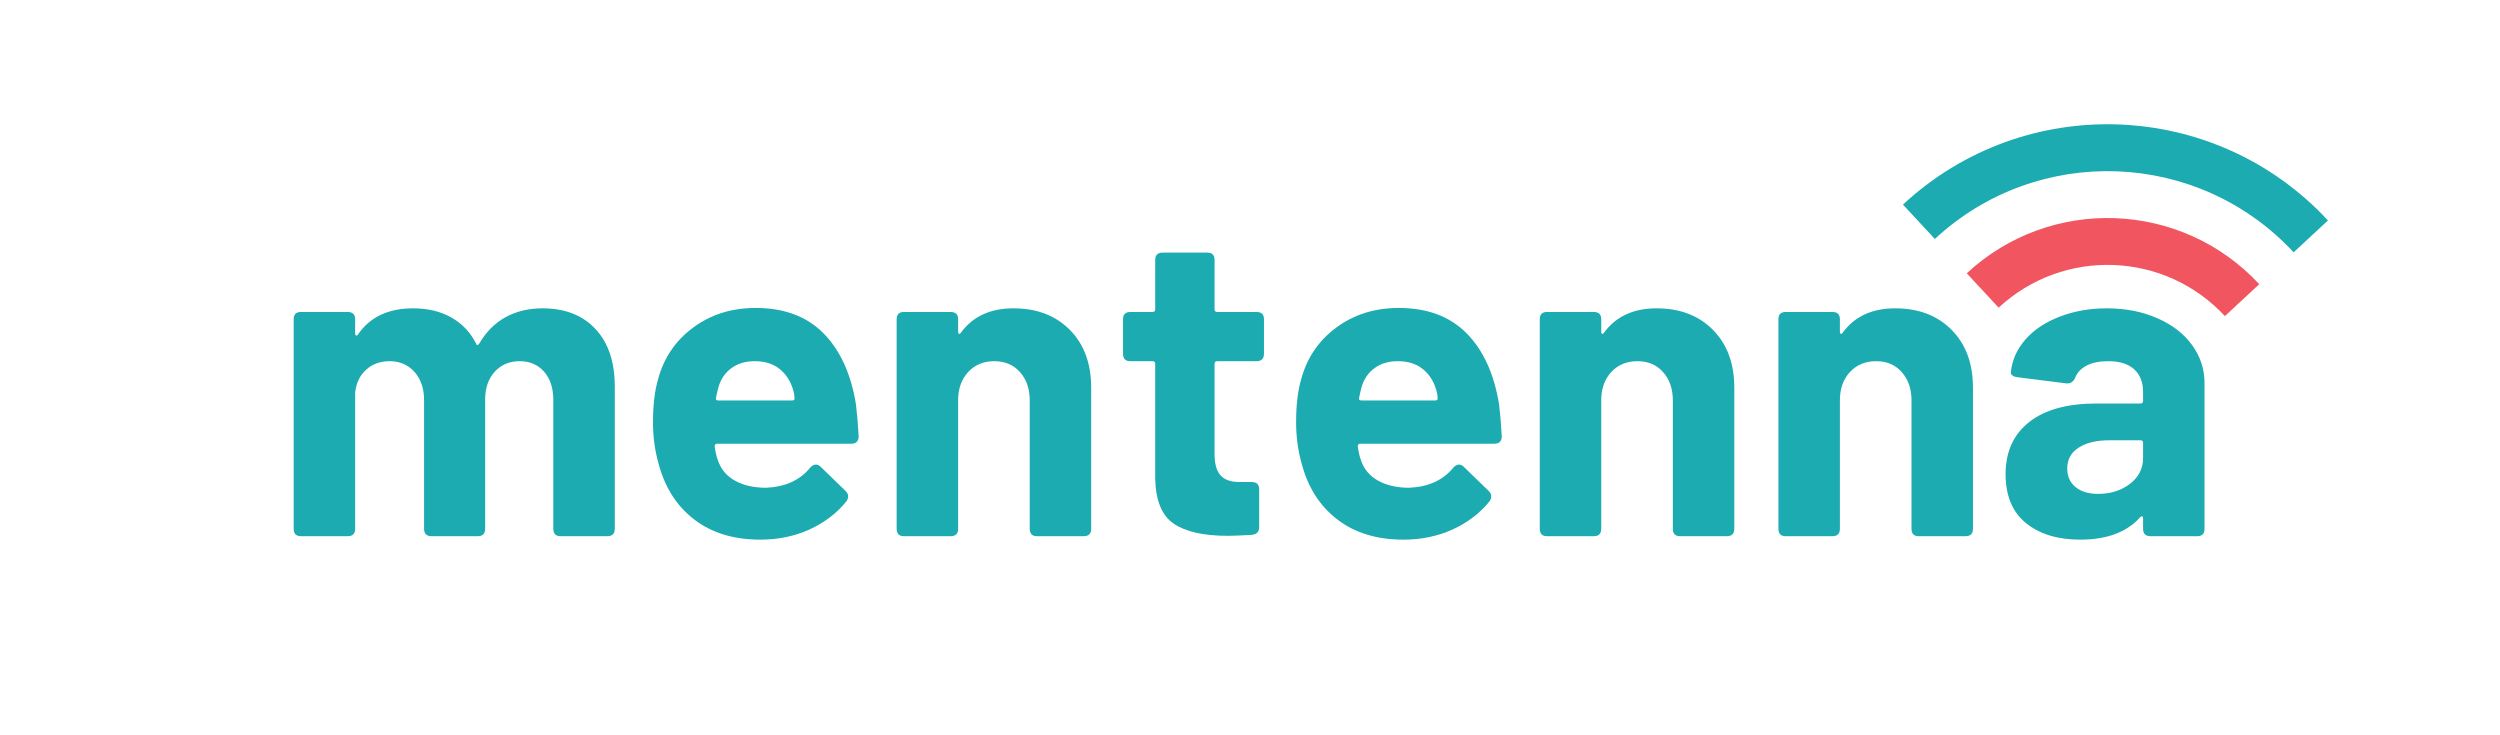 <svg xmlns="http://www.w3.org/2000/svg" xmlns:xlink="http://www.w3.org/1999/xlink" width="272" zoomAndPan="magnify" viewBox="0 0 204 60" height="80" preserveAspectRatio="xMidYMid meet" version="1.0"><defs><g/><clipPath id="341fb4a11a"><path d="M 155 10 L 190 10 L 190 21 L 155 21 Z M 155 10 " clip-rule="nonzero"/></clipPath><clipPath id="055121a095"><path d="M 155.281 16.695 L 173.422 -0.141 L 190.262 17.996 L 172.121 34.836 Z M 155.281 16.695 " clip-rule="nonzero"/></clipPath><clipPath id="1d4f2e8a9f"><path d="M 155.281 16.695 L 173.422 -0.141 L 190.262 17.996 L 172.121 34.836 Z M 155.281 16.695 " clip-rule="nonzero"/></clipPath><clipPath id="161dcc9905"><path d="M 160 17 L 185 17 L 185 26 L 160 26 Z M 160 17 " clip-rule="nonzero"/></clipPath><clipPath id="35683c5a69"><path d="M 155.281 16.695 L 173.422 -0.141 L 190.262 17.996 L 172.121 34.836 Z M 155.281 16.695 " clip-rule="nonzero"/></clipPath><clipPath id="f9729b2e0a"><path d="M 155.281 16.695 L 173.422 -0.141 L 190.262 17.996 L 172.121 34.836 Z M 155.281 16.695 " clip-rule="nonzero"/></clipPath><clipPath id="33d2839cae"><path d="M 168 25 L 176 25 L 176 34 L 168 34 Z M 168 25 " clip-rule="nonzero"/></clipPath><clipPath id="556979e991"><path d="M 155.281 16.695 L 173.422 -0.141 L 190.262 17.996 L 172.121 34.836 Z M 155.281 16.695 " clip-rule="nonzero"/></clipPath><clipPath id="32291e8e76"><path d="M 155.281 16.695 L 173.422 -0.141 L 190.262 17.996 L 172.121 34.836 Z M 155.281 16.695 " clip-rule="nonzero"/></clipPath><clipPath id="5612cba6bf"><rect x="0" width="162" y="0" height="44"/></clipPath></defs><g clip-path="url(#341fb4a11a)"><g clip-path="url(#055121a095)"><g clip-path="url(#1d4f2e8a9f)"><path fill="#1cabb0" d="M 155.281 16.695 L 157.883 19.5 C 166.27 11.715 179.375 12.203 187.16 20.59 L 189.961 17.988 C 180.742 8.051 165.215 7.473 155.281 16.695 Z M 155.281 16.695 " fill-opacity="1" fill-rule="nonzero"/></g></g></g><g clip-path="url(#161dcc9905)"><g clip-path="url(#35683c5a69)"><g clip-path="url(#f9729b2e0a)"><path fill="#f15560" d="M 160.488 22.301 L 163.09 25.105 C 168.379 20.195 176.645 20.504 181.551 25.793 L 184.355 23.191 C 178.012 16.355 167.32 15.957 160.488 22.301 Z M 160.488 22.301 " fill-opacity="1" fill-rule="nonzero"/></g></g></g><g clip-path="url(#33d2839cae)"><g clip-path="url(#556979e991)"><g clip-path="url(#32291e8e76)"></g></g></g><g transform="matrix(1, 0, 0, 1, 21, 8)"><g clip-path="url(#5612cba6bf)"><g fill="#1cabb0" fill-opacity="1"><g transform="translate(1.104, 35.754)"><g><path d="M 22.156 -18.594 C 24 -18.594 25.441 -18.031 26.484 -16.906 C 27.535 -15.789 28.062 -14.227 28.062 -12.219 L 28.062 -0.609 C 28.062 -0.203 27.859 0 27.453 0 L 23.641 0 C 23.242 0 23.047 -0.203 23.047 -0.609 L 23.047 -11.109 C 23.047 -12.078 22.797 -12.848 22.297 -13.422 C 21.797 -13.992 21.129 -14.281 20.297 -14.281 C 19.461 -14.281 18.785 -13.992 18.266 -13.422 C 17.742 -12.848 17.484 -12.086 17.484 -11.141 L 17.484 -0.609 C 17.484 -0.203 17.281 0 16.875 0 L 13.109 0 C 12.703 0 12.5 -0.203 12.5 -0.609 L 12.5 -11.109 C 12.5 -12.055 12.238 -12.82 11.719 -13.406 C 11.195 -13.988 10.52 -14.281 9.688 -14.281 C 8.926 -14.281 8.289 -14.051 7.781 -13.594 C 7.27 -13.145 6.969 -12.52 6.875 -11.719 L 6.875 -0.609 C 6.875 -0.203 6.672 0 6.266 0 L 2.453 0 C 2.055 0 1.859 -0.203 1.859 -0.609 L 1.859 -17.703 C 1.859 -18.098 2.055 -18.297 2.453 -18.297 L 6.266 -18.297 C 6.672 -18.297 6.875 -18.098 6.875 -17.703 L 6.875 -16.562 C 6.875 -16.469 6.898 -16.406 6.953 -16.375 C 7.016 -16.352 7.07 -16.391 7.125 -16.484 C 8.094 -17.891 9.586 -18.594 11.609 -18.594 C 12.797 -18.594 13.828 -18.348 14.703 -17.859 C 15.586 -17.367 16.266 -16.66 16.734 -15.734 C 16.754 -15.641 16.797 -15.598 16.859 -15.609 C 16.922 -15.617 16.973 -15.66 17.016 -15.734 C 17.566 -16.68 18.281 -17.395 19.156 -17.875 C 20.031 -18.352 21.031 -18.594 22.156 -18.594 Z M 22.156 -18.594 "/></g></g></g><g fill="#1cabb0" fill-opacity="1"><g transform="translate(30.832, 35.754)"><g><path d="M 10.688 -3.953 C 12.25 -4.023 13.445 -4.57 14.281 -5.594 C 14.426 -5.758 14.582 -5.844 14.75 -5.844 C 14.883 -5.844 15.016 -5.781 15.141 -5.656 L 17.156 -3.703 C 17.301 -3.555 17.375 -3.414 17.375 -3.281 C 17.375 -3.113 17.328 -2.969 17.234 -2.844 C 16.453 -1.875 15.445 -1.109 14.219 -0.547 C 13 0.004 11.664 0.281 10.219 0.281 C 8.031 0.281 6.219 -0.273 4.781 -1.391 C 3.352 -2.504 2.391 -4.035 1.891 -5.984 C 1.598 -7.023 1.453 -8.129 1.453 -9.297 C 1.453 -10.672 1.586 -11.832 1.859 -12.781 C 2.328 -14.539 3.281 -15.953 4.719 -17.016 C 6.156 -18.086 7.859 -18.625 9.828 -18.625 C 12.148 -18.625 13.992 -17.938 15.359 -16.562 C 16.723 -15.188 17.609 -13.25 18.016 -10.75 C 18.109 -9.969 18.18 -9.102 18.234 -8.156 C 18.234 -7.75 18.031 -7.547 17.625 -7.547 L 6.688 -7.547 C 6.551 -7.547 6.484 -7.473 6.484 -7.328 C 6.555 -6.836 6.641 -6.473 6.734 -6.234 C 6.973 -5.492 7.441 -4.926 8.141 -4.531 C 8.836 -4.145 9.688 -3.953 10.688 -3.953 Z M 9.75 -14.281 C 9 -14.281 8.367 -14.094 7.859 -13.719 C 7.348 -13.352 6.992 -12.836 6.797 -12.172 C 6.68 -11.723 6.613 -11.426 6.594 -11.281 C 6.562 -11.145 6.617 -11.078 6.766 -11.078 L 12.812 -11.078 C 12.938 -11.078 13 -11.125 13 -11.219 C 13 -11.477 12.953 -11.75 12.859 -12.031 C 12.641 -12.719 12.27 -13.266 11.75 -13.672 C 11.227 -14.078 10.562 -14.281 9.75 -14.281 Z M 9.75 -14.281 "/></g></g></g><g fill="#1cabb0" fill-opacity="1"><g transform="translate(50.307, 35.754)"><g><path d="M 11.391 -18.594 C 13.297 -18.594 14.828 -18.008 15.984 -16.844 C 17.148 -15.676 17.734 -14.098 17.734 -12.109 L 17.734 -0.609 C 17.734 -0.203 17.531 0 17.125 0 L 13.312 0 C 12.914 0 12.719 -0.203 12.719 -0.609 L 12.719 -11.078 C 12.719 -12.023 12.453 -12.797 11.922 -13.391 C 11.398 -13.984 10.703 -14.281 9.828 -14.281 C 8.953 -14.281 8.238 -13.984 7.688 -13.391 C 7.145 -12.797 6.875 -12.023 6.875 -11.078 L 6.875 -0.609 C 6.875 -0.203 6.672 0 6.266 0 L 2.453 0 C 2.055 0 1.859 -0.203 1.859 -0.609 L 1.859 -17.703 C 1.859 -18.098 2.055 -18.297 2.453 -18.297 L 6.266 -18.297 C 6.672 -18.297 6.875 -18.098 6.875 -17.703 L 6.875 -16.703 C 6.875 -16.609 6.895 -16.547 6.938 -16.516 C 6.988 -16.492 7.039 -16.52 7.094 -16.594 C 8.062 -17.926 9.492 -18.594 11.391 -18.594 Z M 11.391 -18.594 "/></g></g></g><g fill="#1cabb0" fill-opacity="1"><g transform="translate(69.781, 35.754)"><g><path d="M 12.359 -14.891 C 12.359 -14.484 12.156 -14.281 11.75 -14.281 L 8.547 -14.281 C 8.398 -14.281 8.328 -14.207 8.328 -14.062 L 8.328 -6.688 C 8.328 -5.906 8.488 -5.332 8.812 -4.969 C 9.133 -4.602 9.648 -4.422 10.359 -4.422 L 11.359 -4.422 C 11.766 -4.422 11.969 -4.219 11.969 -3.812 L 11.969 -0.75 C 11.969 -0.363 11.766 -0.148 11.359 -0.109 C 10.453 -0.055 9.801 -0.031 9.406 -0.031 C 7.438 -0.031 5.961 -0.363 4.984 -1.031 C 4.016 -1.695 3.516 -2.93 3.484 -4.734 L 3.484 -14.062 C 3.484 -14.207 3.414 -14.281 3.281 -14.281 L 1.453 -14.281 C 1.055 -14.281 0.859 -14.484 0.859 -14.891 L 0.859 -17.703 C 0.859 -18.098 1.055 -18.297 1.453 -18.297 L 3.281 -18.297 C 3.414 -18.297 3.484 -18.367 3.484 -18.516 L 3.484 -22.547 C 3.484 -22.941 3.688 -23.141 4.094 -23.141 L 7.734 -23.141 C 8.129 -23.141 8.328 -22.941 8.328 -22.547 L 8.328 -18.516 C 8.328 -18.367 8.398 -18.297 8.547 -18.297 L 11.75 -18.297 C 12.156 -18.297 12.359 -18.098 12.359 -17.703 Z M 12.359 -14.891 "/></g></g></g><g fill="#1cabb0" fill-opacity="1"><g transform="translate(83.31, 35.754)"><g><path d="M 10.688 -3.953 C 12.25 -4.023 13.445 -4.57 14.281 -5.594 C 14.426 -5.758 14.582 -5.844 14.75 -5.844 C 14.883 -5.844 15.016 -5.781 15.141 -5.656 L 17.156 -3.703 C 17.301 -3.555 17.375 -3.414 17.375 -3.281 C 17.375 -3.113 17.328 -2.969 17.234 -2.844 C 16.453 -1.875 15.445 -1.109 14.219 -0.547 C 13 0.004 11.664 0.281 10.219 0.281 C 8.031 0.281 6.219 -0.273 4.781 -1.391 C 3.352 -2.504 2.391 -4.035 1.891 -5.984 C 1.598 -7.023 1.453 -8.129 1.453 -9.297 C 1.453 -10.672 1.586 -11.832 1.859 -12.781 C 2.328 -14.539 3.281 -15.953 4.719 -17.016 C 6.156 -18.086 7.859 -18.625 9.828 -18.625 C 12.148 -18.625 13.992 -17.938 15.359 -16.562 C 16.723 -15.188 17.609 -13.25 18.016 -10.75 C 18.109 -9.969 18.18 -9.102 18.234 -8.156 C 18.234 -7.75 18.031 -7.547 17.625 -7.547 L 6.688 -7.547 C 6.551 -7.547 6.484 -7.473 6.484 -7.328 C 6.555 -6.836 6.641 -6.473 6.734 -6.234 C 6.973 -5.492 7.441 -4.926 8.141 -4.531 C 8.836 -4.145 9.688 -3.953 10.688 -3.953 Z M 9.75 -14.281 C 9 -14.281 8.367 -14.094 7.859 -13.719 C 7.348 -13.352 6.992 -12.836 6.797 -12.172 C 6.68 -11.723 6.613 -11.426 6.594 -11.281 C 6.562 -11.145 6.617 -11.078 6.766 -11.078 L 12.812 -11.078 C 12.938 -11.078 13 -11.125 13 -11.219 C 13 -11.477 12.953 -11.75 12.859 -12.031 C 12.641 -12.719 12.27 -13.266 11.75 -13.672 C 11.227 -14.078 10.562 -14.281 9.75 -14.281 Z M 9.75 -14.281 "/></g></g></g><g fill="#1cabb0" fill-opacity="1"><g transform="translate(102.785, 35.754)"><g><path d="M 11.391 -18.594 C 13.297 -18.594 14.828 -18.008 15.984 -16.844 C 17.148 -15.676 17.734 -14.098 17.734 -12.109 L 17.734 -0.609 C 17.734 -0.203 17.531 0 17.125 0 L 13.312 0 C 12.914 0 12.719 -0.203 12.719 -0.609 L 12.719 -11.078 C 12.719 -12.023 12.453 -12.797 11.922 -13.391 C 11.398 -13.984 10.703 -14.281 9.828 -14.281 C 8.953 -14.281 8.238 -13.984 7.688 -13.391 C 7.145 -12.797 6.875 -12.023 6.875 -11.078 L 6.875 -0.609 C 6.875 -0.203 6.672 0 6.266 0 L 2.453 0 C 2.055 0 1.859 -0.203 1.859 -0.609 L 1.859 -17.703 C 1.859 -18.098 2.055 -18.297 2.453 -18.297 L 6.266 -18.297 C 6.672 -18.297 6.875 -18.098 6.875 -17.703 L 6.875 -16.703 C 6.875 -16.609 6.895 -16.547 6.938 -16.516 C 6.988 -16.492 7.039 -16.52 7.094 -16.594 C 8.062 -17.926 9.492 -18.594 11.391 -18.594 Z M 11.391 -18.594 "/></g></g></g><g fill="#1cabb0" fill-opacity="1"><g transform="translate(122.26, 35.754)"><g><path d="M 11.391 -18.594 C 13.297 -18.594 14.828 -18.008 15.984 -16.844 C 17.148 -15.676 17.734 -14.098 17.734 -12.109 L 17.734 -0.609 C 17.734 -0.203 17.531 0 17.125 0 L 13.312 0 C 12.914 0 12.719 -0.203 12.719 -0.609 L 12.719 -11.078 C 12.719 -12.023 12.453 -12.797 11.922 -13.391 C 11.398 -13.984 10.703 -14.281 9.828 -14.281 C 8.953 -14.281 8.238 -13.984 7.688 -13.391 C 7.145 -12.797 6.875 -12.023 6.875 -11.078 L 6.875 -0.609 C 6.875 -0.203 6.672 0 6.266 0 L 2.453 0 C 2.055 0 1.859 -0.203 1.859 -0.609 L 1.859 -17.703 C 1.859 -18.098 2.055 -18.297 2.453 -18.297 L 6.266 -18.297 C 6.672 -18.297 6.875 -18.098 6.875 -17.703 L 6.875 -16.703 C 6.875 -16.609 6.895 -16.547 6.938 -16.516 C 6.988 -16.492 7.039 -16.52 7.094 -16.594 C 8.062 -17.926 9.492 -18.594 11.391 -18.594 Z M 11.391 -18.594 "/></g></g></g><g fill="#1cabb0" fill-opacity="1"><g transform="translate(141.734, 35.754)"><g><path d="M 9.188 -18.594 C 10.727 -18.594 12.102 -18.32 13.312 -17.781 C 14.531 -17.25 15.473 -16.52 16.141 -15.594 C 16.816 -14.664 17.156 -13.633 17.156 -12.5 L 17.156 -0.609 C 17.156 -0.203 16.957 0 16.562 0 L 12.75 0 C 12.344 0 12.141 -0.203 12.141 -0.609 L 12.141 -1.453 C 12.141 -1.555 12.113 -1.613 12.062 -1.625 C 12.02 -1.633 11.961 -1.602 11.891 -1.531 C 10.797 -0.32 9.172 0.281 7.016 0.281 C 5.18 0.281 3.707 -0.164 2.594 -1.062 C 1.477 -1.969 0.922 -3.301 0.922 -5.062 C 0.922 -6.883 1.562 -8.301 2.844 -9.312 C 4.125 -10.32 5.953 -10.828 8.328 -10.828 L 11.922 -10.828 C 12.066 -10.828 12.141 -10.895 12.141 -11.031 L 12.141 -11.781 C 12.141 -12.57 11.895 -13.188 11.406 -13.625 C 10.926 -14.062 10.223 -14.281 9.297 -14.281 C 8.578 -14.281 7.988 -14.16 7.531 -13.922 C 7.07 -13.68 6.758 -13.348 6.594 -12.922 C 6.445 -12.586 6.207 -12.438 5.875 -12.469 L 1.922 -12.969 C 1.734 -12.988 1.582 -13.039 1.469 -13.125 C 1.363 -13.207 1.328 -13.316 1.359 -13.453 C 1.473 -14.43 1.879 -15.312 2.578 -16.094 C 3.273 -16.875 4.203 -17.484 5.359 -17.922 C 6.516 -18.367 7.789 -18.594 9.188 -18.594 Z M 8.469 -3.453 C 9.488 -3.453 10.352 -3.723 11.062 -4.266 C 11.781 -4.816 12.141 -5.52 12.141 -6.375 L 12.141 -7.625 C 12.141 -7.758 12.066 -7.828 11.922 -7.828 L 9.406 -7.828 C 8.332 -7.828 7.488 -7.625 6.875 -7.219 C 6.258 -6.82 5.953 -6.254 5.953 -5.516 C 5.953 -4.879 6.18 -4.375 6.641 -4 C 7.098 -3.633 7.707 -3.453 8.469 -3.453 Z M 8.469 -3.453 "/></g></g></g></g></g></svg>